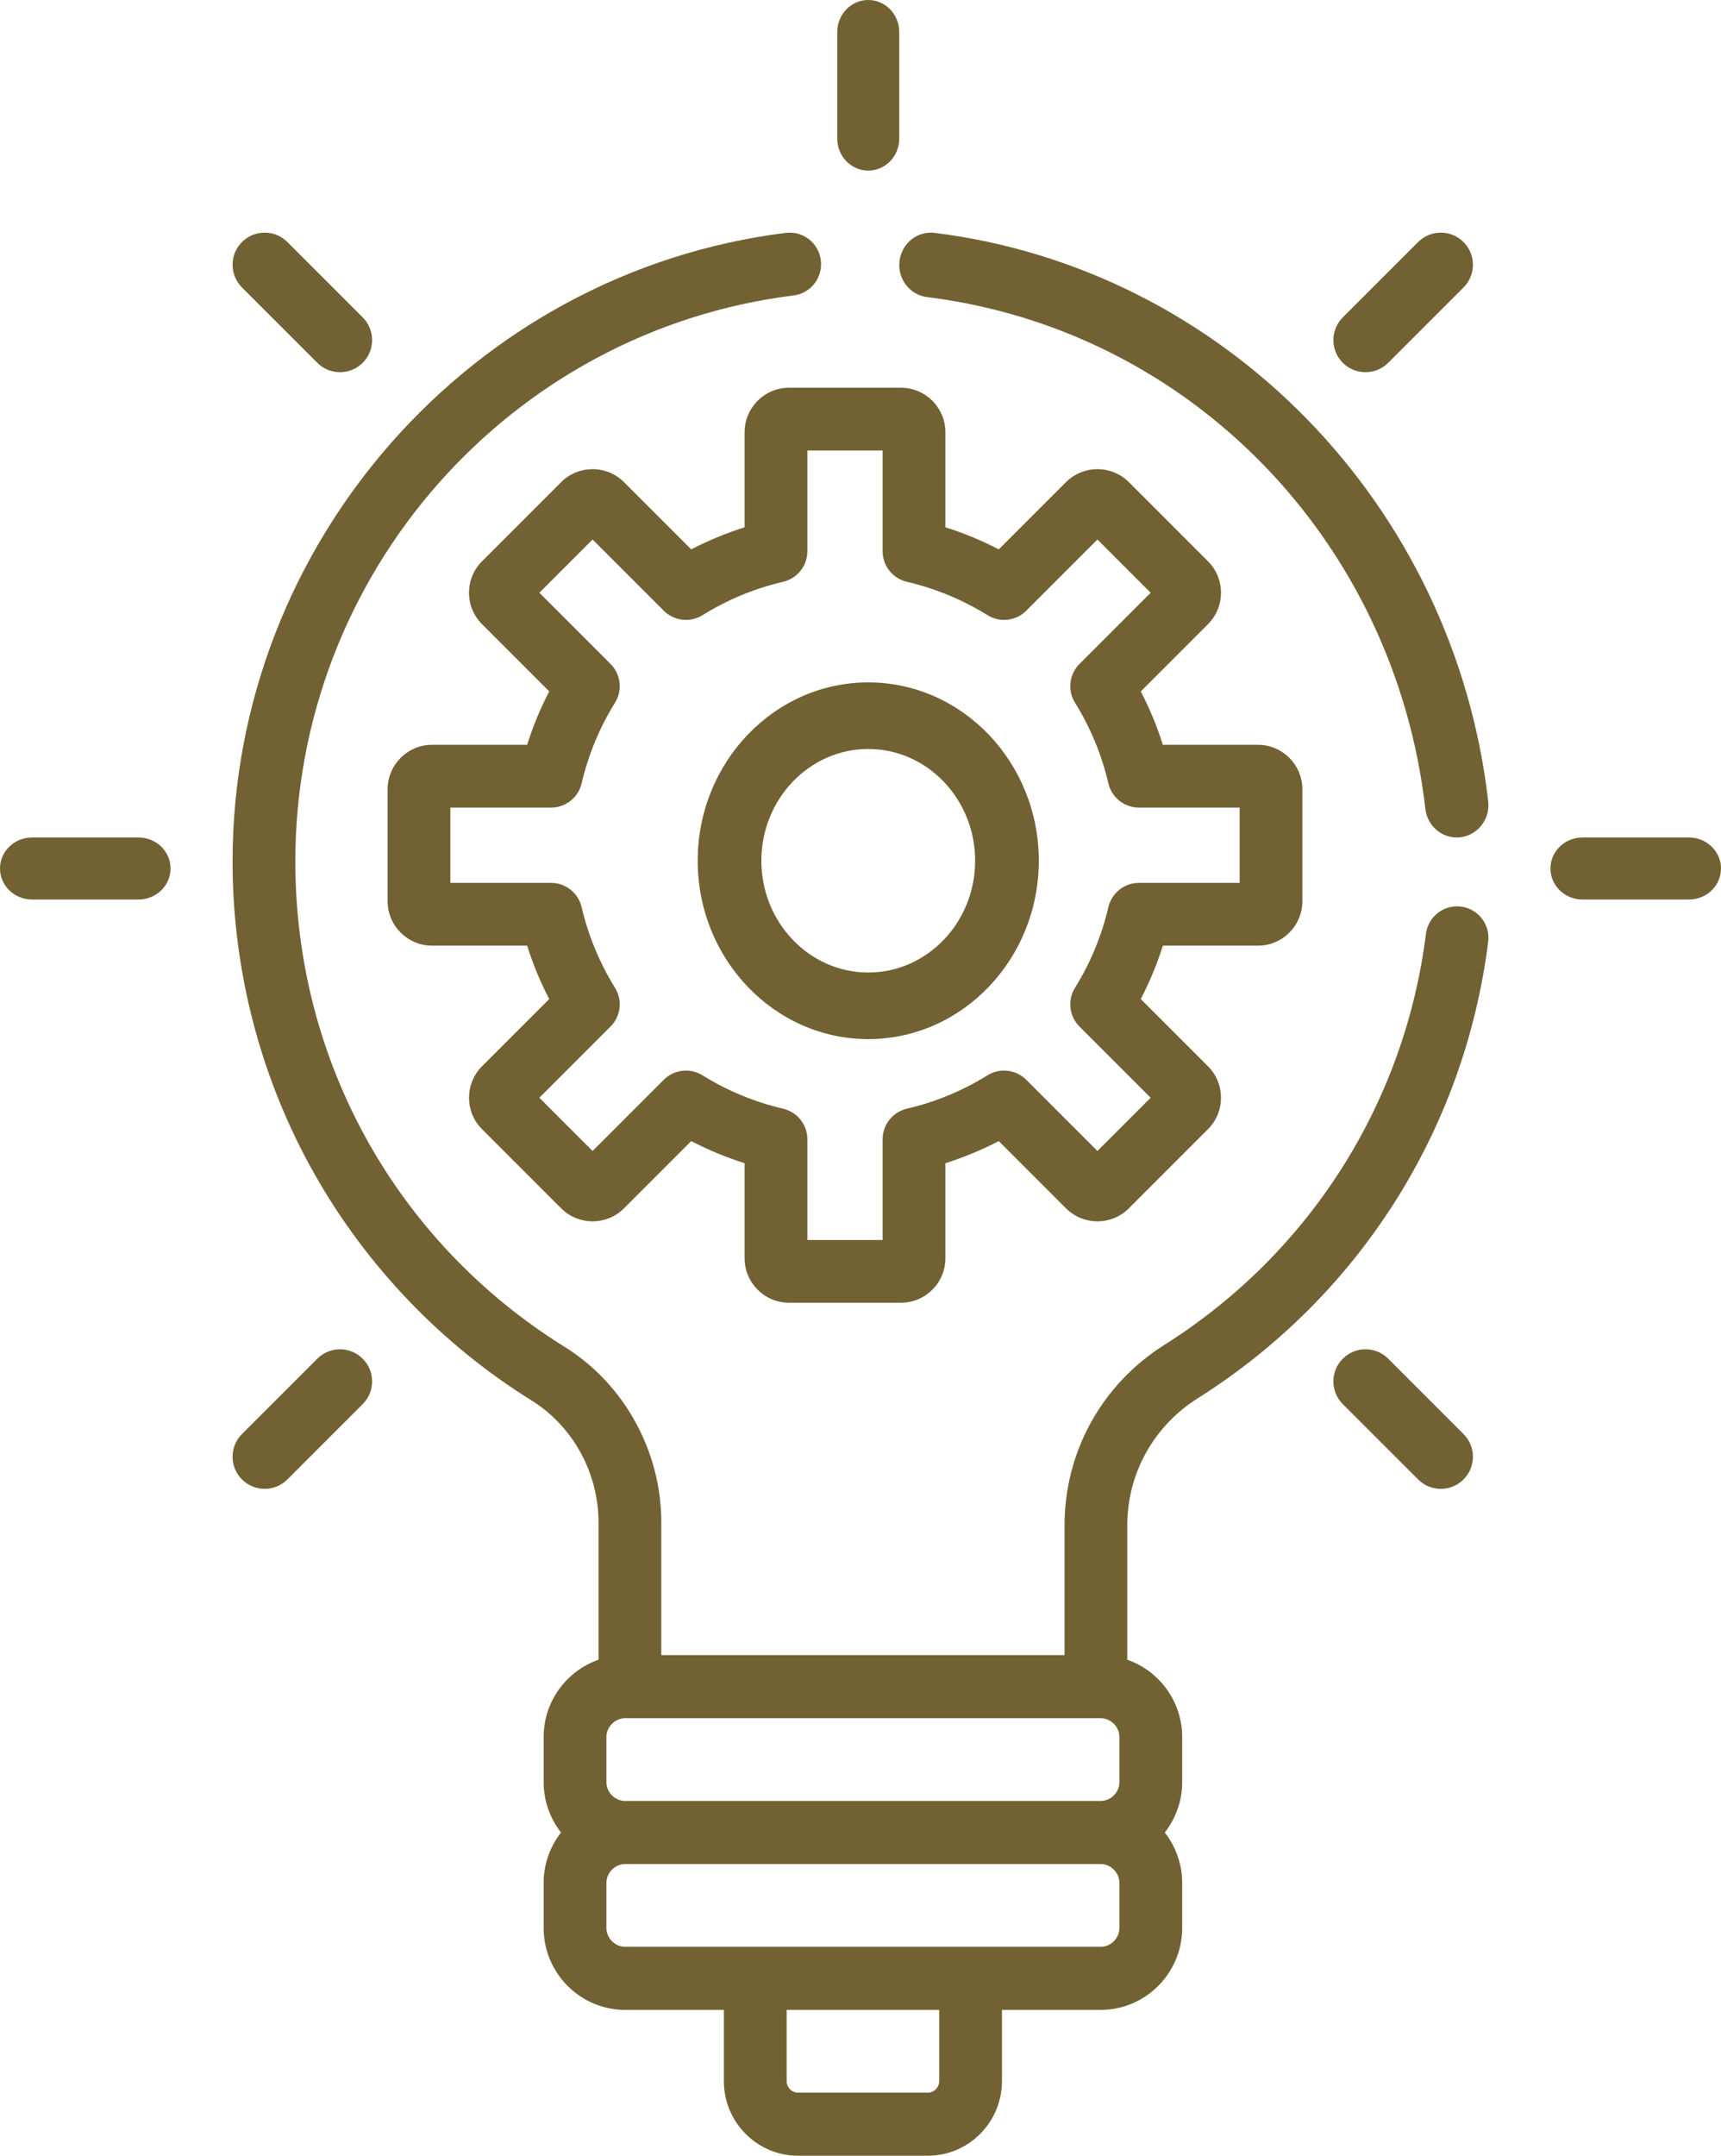 <svg width="111" height="139" viewBox="0 0 111 139" fill="none" xmlns="http://www.w3.org/2000/svg">
<path fill-rule="evenodd" clip-rule="evenodd" d="M75.001 48.024H81.132C82.713 48.024 84 49.311 84 50.893V58.107C84 59.689 82.713 60.976 81.131 60.976H75.001C74.627 62.164 74.15 63.314 73.576 64.418L77.91 68.753C78.452 69.294 78.75 70.015 78.75 70.781C78.75 71.547 78.452 72.268 77.91 72.809L72.809 77.911C71.691 79.029 69.871 79.029 68.752 77.911L64.418 73.576C63.314 74.15 62.163 74.627 60.976 75.001V81.132C60.976 82.713 59.689 84 58.107 84H50.893C49.311 84 48.024 82.713 48.024 81.132V75.001C46.836 74.627 45.686 74.15 44.582 73.576L40.247 77.911C39.129 79.029 37.309 79.029 36.191 77.911L31.089 72.809C29.971 71.691 29.971 69.871 31.089 68.753L35.424 64.418C34.849 63.315 34.373 62.164 33.999 60.976H27.868C26.287 60.976 25 59.689 25 58.107V50.893C25 49.311 26.287 48.024 27.868 48.024H33.999C34.373 46.836 34.849 45.686 35.424 44.582L31.089 40.247C30.548 39.706 30.249 38.985 30.249 38.219C30.249 37.453 30.548 36.732 31.09 36.191L36.191 31.09C37.309 29.972 39.129 29.971 40.247 31.089L44.582 35.424C45.686 34.85 46.836 34.374 48.024 33.999V27.869C48.024 26.287 49.311 25 50.893 25H58.107C59.689 25 60.976 26.287 60.976 27.869V33.999C62.164 34.373 63.314 34.85 64.418 35.424L68.753 31.09C69.871 29.971 71.691 29.972 72.809 31.089L77.911 36.191C78.452 36.733 78.751 37.453 78.751 38.219C78.751 38.986 78.452 39.706 77.911 40.248L73.576 44.583C74.151 45.686 74.627 46.836 75.001 48.024ZM73.459 56.927H79.952V52.073H73.459C72.518 52.073 71.702 51.426 71.488 50.51C71.056 48.665 70.332 46.915 69.335 45.31C68.838 44.511 68.958 43.476 69.623 42.811L74.214 38.219L70.781 34.787L66.19 39.378C65.525 40.043 64.489 40.162 63.691 39.666C62.084 38.669 60.335 37.945 58.491 37.513C57.575 37.299 56.927 36.482 56.927 35.542V29.048H52.073V35.542C52.073 36.483 51.426 37.299 50.51 37.513C48.666 37.945 46.916 38.669 45.31 39.666C44.511 40.163 43.475 40.043 42.811 39.378L38.22 34.787L34.787 38.219L39.378 42.811C40.043 43.476 40.163 44.511 39.666 45.31C38.669 46.916 37.945 48.666 37.513 50.51C37.299 51.426 36.483 52.073 35.542 52.073H29.049V56.927H35.542C36.483 56.927 37.299 57.575 37.513 58.491C37.945 60.335 38.669 62.085 39.666 63.691C40.163 64.49 40.043 65.525 39.378 66.19L34.787 70.781L38.22 74.214L42.811 69.623C43.476 68.958 44.512 68.839 45.31 69.335C46.916 70.332 48.666 71.057 50.51 71.488C51.426 71.702 52.073 72.519 52.073 73.459V79.953H56.927V73.459C56.927 72.518 57.575 71.702 58.491 71.488C60.335 71.056 62.084 70.332 63.69 69.335C64.49 68.838 65.525 68.958 66.19 69.623L70.781 74.214L74.214 70.781L69.623 66.19C68.958 65.525 68.838 64.49 69.335 63.691C70.332 62.085 71.056 60.335 71.488 58.491C71.702 57.575 72.519 56.927 73.459 56.927Z" fill="#726133"/>
<path fill-rule="evenodd" clip-rule="evenodd" d="M45 55.5C45 49.159 49.934 44 56 44C62.066 44 67 49.159 67 55.5C67 61.841 62.065 67 56 67C49.935 67 45 61.841 45 55.5ZM49.106 55.5C49.106 59.474 52.199 62.707 56 62.707C59.801 62.707 62.894 59.474 62.894 55.5C62.894 51.526 59.801 48.293 56 48.293C52.199 48.293 49.106 51.526 49.106 55.5Z" fill="#726133"/>
<path d="M8.931 54H2.069C0.926 54 0 54.895 0 56C0 57.105 0.926 58 2.069 58H8.931C10.074 58 11 57.105 11 56C11 54.895 10.074 54 8.931 54Z" fill="#726133"/>
<path d="M108.931 54H102.069C100.926 54 100 54.895 100 56C100 57.105 100.926 58 102.069 58H108.931C110.074 58 111 57.105 111 56C111 54.895 110.074 54 108.931 54Z" fill="#726133"/>
<path d="M23.393 87.607C22.585 86.798 21.274 86.798 20.465 87.607L15.607 92.465C14.798 93.273 14.798 94.585 15.607 95.393C16.415 96.202 17.727 96.202 18.535 95.393L23.393 90.535C24.202 89.727 24.202 88.415 23.393 87.607Z" fill="#726133"/>
<path d="M94.394 15.607C93.584 14.798 92.273 14.798 91.465 15.607L86.606 20.465C85.798 21.273 85.798 22.585 86.606 23.393C87.416 24.202 88.727 24.202 89.535 23.393L94.394 18.535C95.202 17.726 95.202 16.415 94.394 15.607Z" fill="#726133"/>
<path d="M56 0C54.895 0 54 0.926 54 2.069V8.931C54 10.074 54.895 11 56 11C57.105 11 58 10.074 58 8.931V2.069C58 0.926 57.105 0 56 0Z" fill="#726133"/>
<path d="M94.394 92.465L89.535 87.607C88.727 86.798 87.416 86.798 86.606 87.607C85.798 88.415 85.798 89.727 86.606 90.535L91.465 95.393C92.273 96.202 93.584 96.202 94.394 95.393C95.202 94.585 95.202 93.273 94.394 92.465Z" fill="#726133"/>
<path d="M23.393 20.465L18.535 15.607C17.727 14.798 16.415 14.798 15.607 15.607C14.798 16.415 14.798 17.727 15.607 18.535L20.465 23.393C21.273 24.202 22.585 24.202 23.393 23.393C24.202 22.584 24.202 21.273 23.393 20.465Z" fill="#726133"/>
<path d="M95.986 51.672C93.79 32.521 78.937 17.339 60.288 15.016C59.171 14.875 58.152 15.69 58.015 16.833C57.879 17.977 58.675 19.017 59.794 19.156C76.731 21.266 89.947 34.837 91.932 52.157C92.054 53.219 92.936 54 93.956 54C94.036 54 94.116 53.995 94.196 53.986C95.316 53.852 96.117 52.816 95.986 51.672Z" fill="#726133"/>
<path fill-rule="evenodd" clip-rule="evenodd" d="M91.969 60.218C92.11 59.103 93.121 58.314 94.231 58.456C95.34 58.597 96.125 59.614 95.984 60.728C94.451 72.89 87.621 83.619 77.245 90.164C74.403 91.957 72.706 95.018 72.706 98.353V107.017C74.764 107.735 76.248 109.698 76.248 112.007V114.905C76.248 116.133 75.826 117.26 75.125 118.158C75.826 119.057 76.248 120.184 76.248 121.412V124.31C76.248 127.224 73.887 129.596 70.986 129.596H64.623V134.192C64.623 136.843 62.476 139 59.837 139H51.473C48.834 139 46.687 136.843 46.687 134.192V129.596H40.325C37.423 129.596 35.063 127.224 35.063 124.31V121.412C35.063 120.184 35.484 119.057 36.185 118.158C35.485 117.26 35.063 116.132 35.063 114.905V112.007C35.063 109.698 36.546 107.735 38.604 107.017V98.168C38.604 94.972 36.95 91.958 34.286 90.302C28.503 86.706 23.668 81.668 20.304 75.735C16.834 69.614 15 62.635 15 55.551C15 35.022 30.443 17.535 50.685 15.016C51.794 14.876 52.805 15.669 52.942 16.784C53.08 17.898 52.292 18.913 51.183 19.051C32.863 21.331 19.048 37.022 19.048 55.551C19.049 68.383 25.542 80.081 36.417 86.845C40.263 89.236 42.653 93.576 42.653 98.169V106.721H68.66V98.354C68.66 93.611 71.065 89.261 75.094 86.72C84.439 80.826 90.59 71.166 91.969 60.218ZM59.838 134.933C60.238 134.933 60.576 134.593 60.576 134.191V129.595H50.736V134.191C50.736 134.594 51.074 134.933 51.474 134.933H59.838ZM72.201 124.309C72.201 124.97 71.645 125.529 70.987 125.529H40.325C39.667 125.529 39.111 124.97 39.111 124.309V121.411C39.111 120.75 39.667 120.191 40.325 120.191H70.987C71.645 120.191 72.201 120.75 72.201 121.411V124.309ZM70.987 116.125C71.645 116.125 72.201 115.566 72.201 114.905V112.007C72.201 111.346 71.645 110.787 70.987 110.787H40.325C39.667 110.787 39.111 111.346 39.111 112.007V114.905C39.111 115.566 39.667 116.125 40.325 116.125H70.987Z" fill="#726133"/>
</svg>
